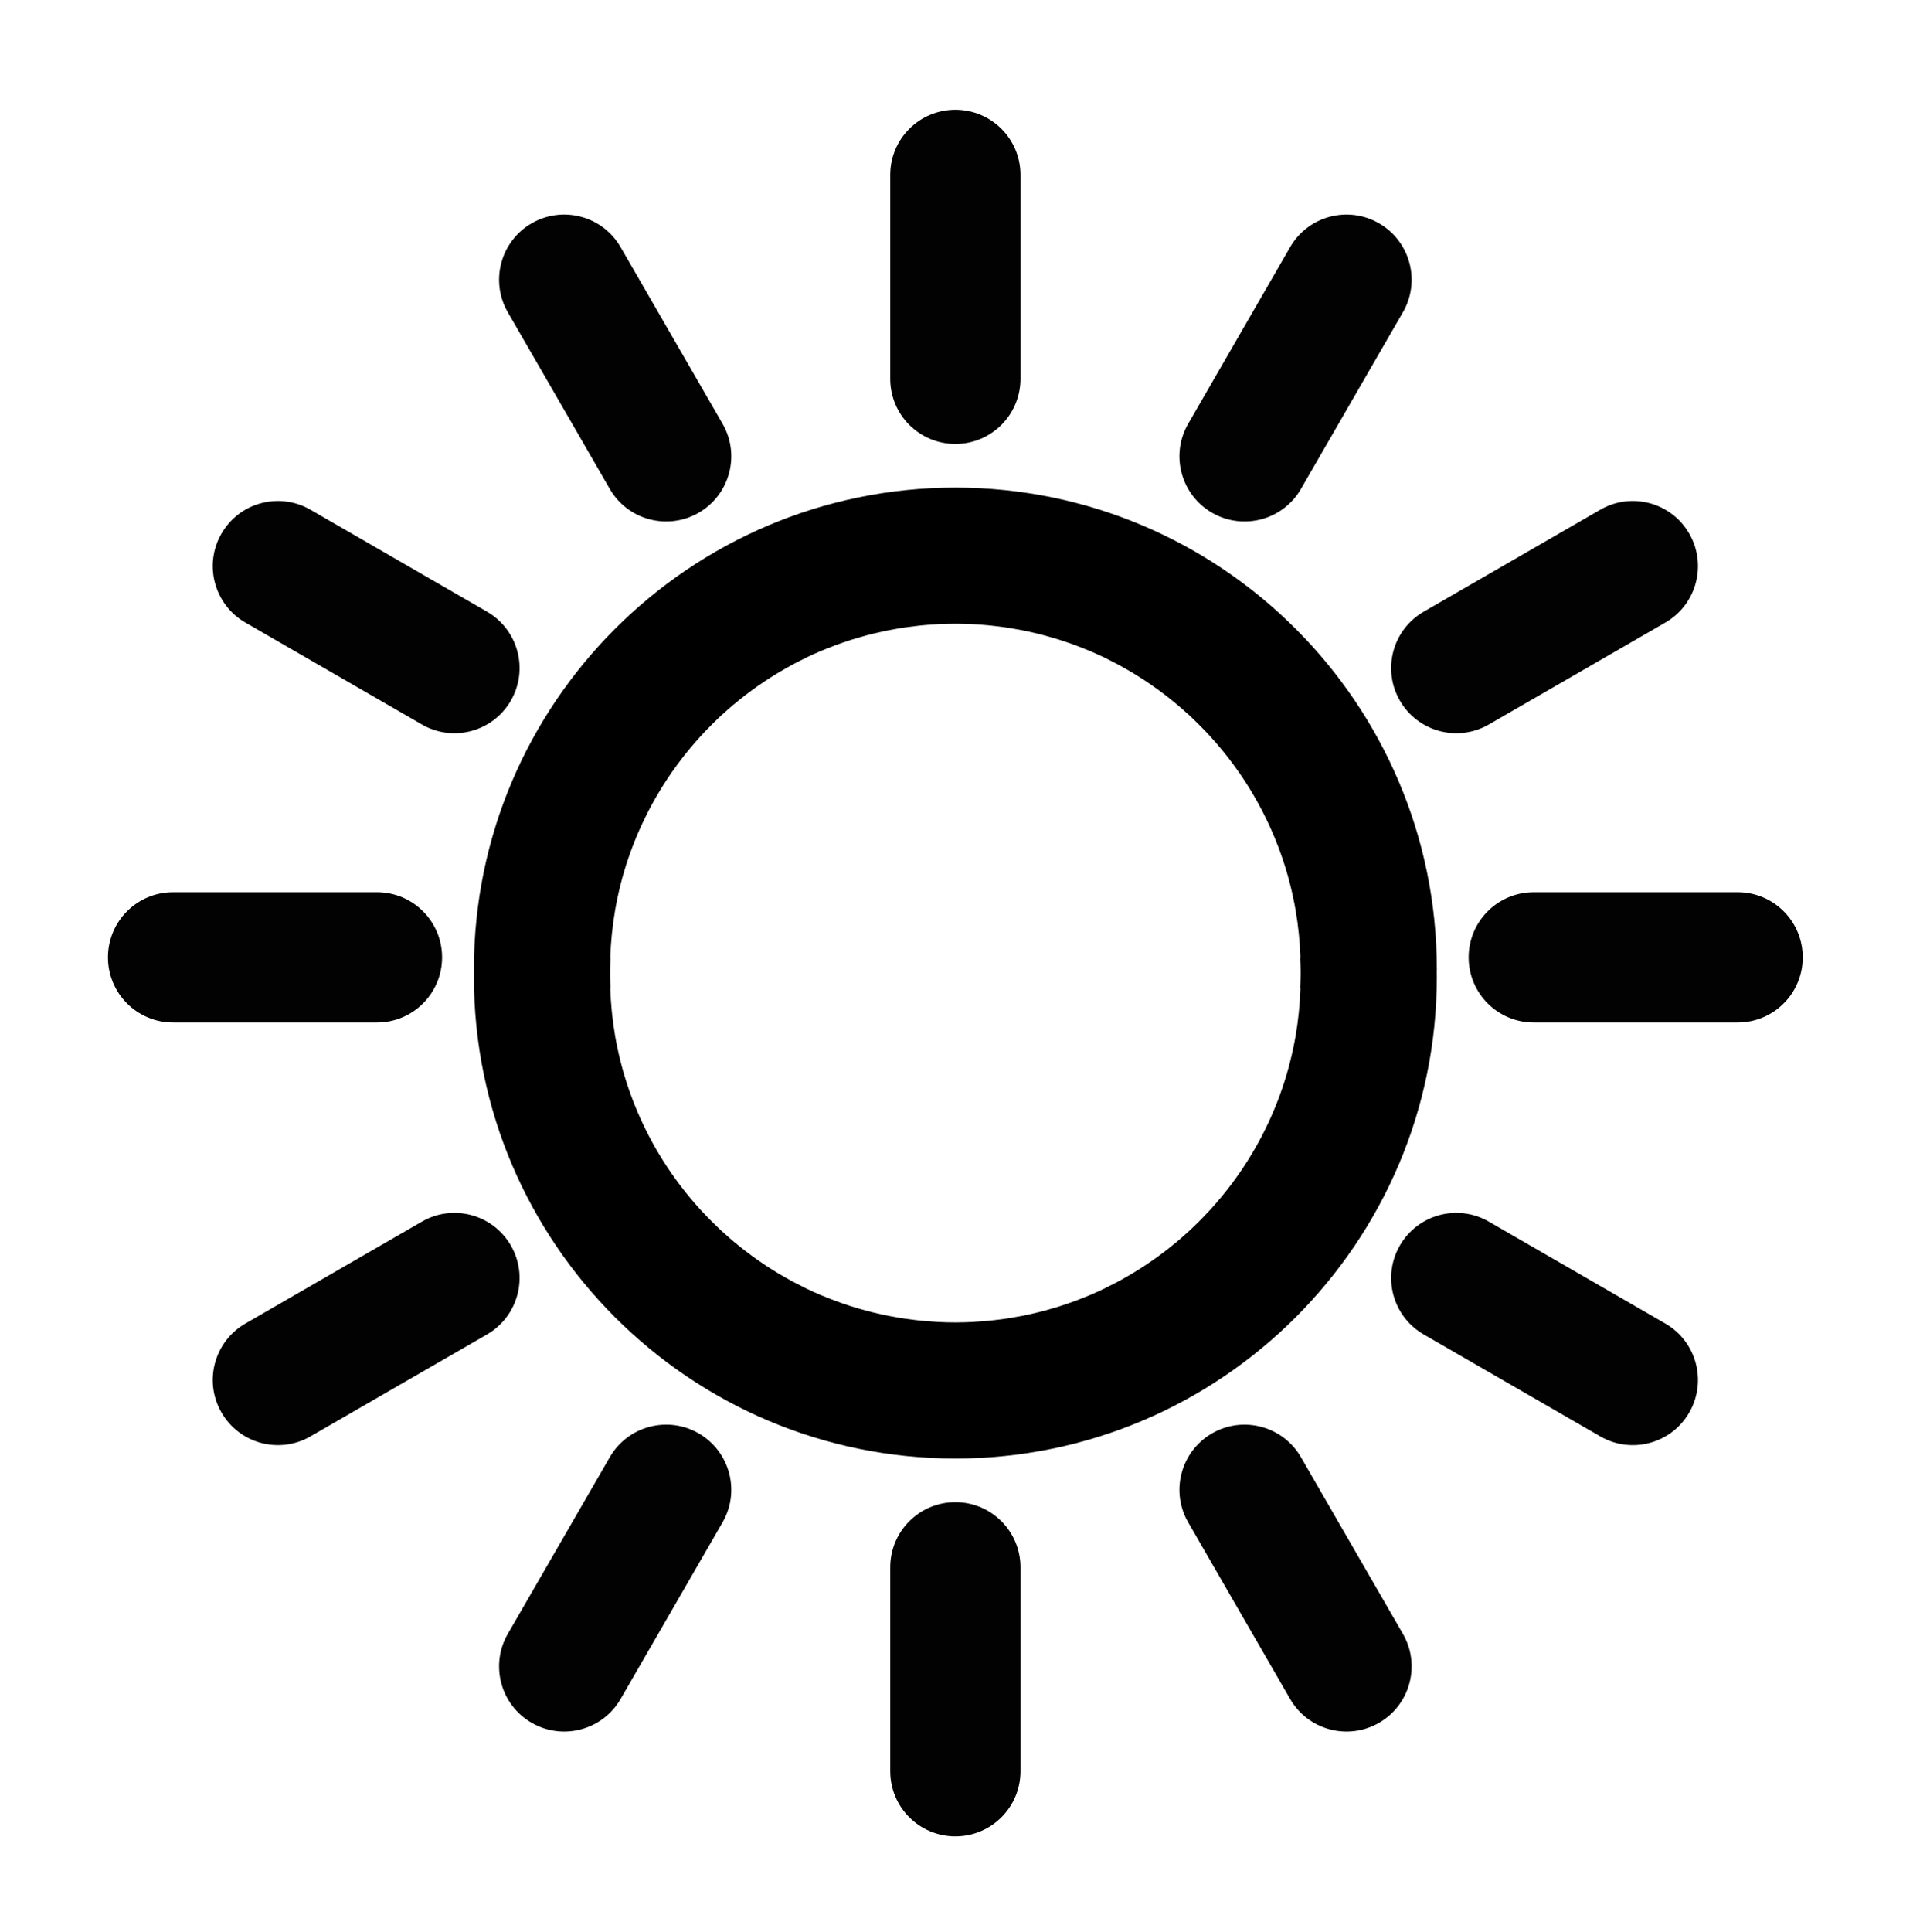 <?xml version="1.0" encoding="utf-8"?>
<!-- Generator: Adobe Illustrator 15.1.0, SVG Export Plug-In . SVG Version: 6.00 Build 0)  -->
<!DOCTYPE svg PUBLIC "-//W3C//DTD SVG 1.1//EN" "http://www.w3.org/Graphics/SVG/1.1/DTD/svg11.dtd">
<svg version="1.1" id="Layer_1" xmlns="http://www.w3.org/2000/svg" xmlns:xlink="http://www.w3.org/1999/xlink" x="0px" y="0px"
	 width="283.68px" height="283.92px" viewBox="0 0 283.68 283.92" enable-background="new 0 0 283.68 283.92" xml:space="preserve">
<g>
	<path fill="none" d="M143.723,194.211c0.546-0.035,1.092-0.072,1.632-0.124c0.323-0.031,0.643-0.073,0.964-0.11
		c0.487-0.057,0.974-0.115,1.457-0.186c0.338-0.049,0.673-0.105,1.008-0.161c0.461-0.077,0.921-0.158,1.377-0.247
		c0.343-0.066,0.684-0.138,1.023-0.212c0.444-0.096,0.886-0.198,1.325-0.307c0.342-0.083,0.683-0.168,1.021-0.259
		c0.432-0.116,0.861-0.24,1.289-0.367c0.337-0.1,0.674-0.198,1.008-0.305c0.427-0.136,0.849-0.283,1.271-0.431
		c0.325-0.113,0.652-0.222,0.975-0.342c0.437-0.163,0.866-0.339,1.297-0.513c0.3-0.121,0.603-0.234,0.898-0.361
		c0.691-0.294,1.374-0.604,2.049-0.928c0.348-0.167,0.688-0.348,1.03-0.522c0.346-0.176,0.694-0.347,1.035-0.53
		c0.37-0.199,0.733-0.41,1.098-0.618c0.304-0.174,0.609-0.345,0.909-0.523c0.374-0.224,0.742-0.457,1.11-0.69
		c0.277-0.176,0.555-0.351,0.829-0.532c0.376-0.248,0.747-0.504,1.116-0.763c0.253-0.176,0.504-0.354,0.754-0.535
		c0.378-0.275,0.753-0.556,1.124-0.841c0.223-0.172,0.443-0.347,0.664-0.522c0.385-0.307,0.769-0.616,1.145-0.935
		c0.183-0.154,0.362-0.313,0.543-0.471c0.402-0.35,0.803-0.701,1.194-1.063c0.114-0.105,0.225-0.216,0.338-0.322
		c2.52-2.376,4.799-5.004,6.792-7.847c0.04-0.057,0.081-0.112,0.12-0.17c0.372-0.534,0.731-1.077,1.083-1.627
		c0.053-0.082,0.105-0.164,0.158-0.246c0.345-0.547,0.68-1.101,1.004-1.661c0.048-0.082,0.095-0.164,0.142-0.246
		c0.328-0.573,0.646-1.153,0.953-1.74c0.029-0.057,0.058-0.113,0.087-0.17c2.336-4.524,4.014-9.44,4.901-14.624
		c0.389-2.267,0.625-4.582,0.701-6.939l-0.037-0.034c0.039-0.727,0.054-1.46,0.063-2.194c-0.009-0.734-0.023-1.468-0.063-2.194
		l0.037-0.035c-0.076-2.359-0.313-4.677-0.702-6.945c-0.888-5.178-2.563-10.09-4.896-14.61c-0.031-0.061-0.063-0.122-0.094-0.182
		c-0.305-0.584-0.621-1.161-0.947-1.731c-0.049-0.085-0.098-0.171-0.147-0.256c-0.322-0.557-0.655-1.107-0.998-1.651
		c-0.055-0.086-0.111-0.172-0.166-0.259c-0.35-0.545-0.706-1.085-1.075-1.616c-0.043-0.062-0.087-0.122-0.131-0.183
		c-1.989-2.837-4.264-5.459-6.777-7.83c-0.116-0.11-0.229-0.222-0.347-0.331c-0.389-0.36-0.787-0.709-1.188-1.057
		c-0.183-0.16-0.365-0.32-0.551-0.478c-0.374-0.316-0.756-0.625-1.14-0.931c-0.222-0.176-0.443-0.353-0.668-0.525
		c-0.369-0.284-0.743-0.563-1.121-0.838c-0.25-0.182-0.503-0.361-0.757-0.539c-0.368-0.258-0.738-0.512-1.113-0.76
		c-0.274-0.182-0.554-0.358-0.832-0.534c-0.367-0.233-0.735-0.465-1.108-0.689c-0.301-0.18-0.607-0.351-0.912-0.525
		c-0.363-0.208-0.725-0.417-1.094-0.616c-0.343-0.185-0.693-0.358-1.042-0.535c-0.341-0.173-0.679-0.354-1.024-0.52
		c-0.675-0.324-1.357-0.633-2.049-0.928c-0.297-0.126-0.6-0.24-0.899-0.361c-0.431-0.174-0.86-0.35-1.296-0.512
		c-0.322-0.12-0.649-0.229-0.975-0.342c-0.422-0.147-0.844-0.294-1.271-0.431c-0.334-0.106-0.672-0.205-1.01-0.305
		c-0.427-0.127-0.855-0.251-1.287-0.366c-0.339-0.091-0.68-0.176-1.021-0.26c-0.439-0.108-0.881-0.21-1.325-0.307
		c-0.34-0.074-0.681-0.145-1.023-0.211c-0.456-0.089-0.914-0.169-1.374-0.246c-0.337-0.056-0.674-0.113-1.013-0.163
		c-0.481-0.07-0.968-0.128-1.454-0.185c-0.321-0.038-0.642-0.079-0.965-0.11c-0.54-0.053-1.086-0.089-1.632-0.125
		c-0.273-0.018-0.545-0.042-0.819-0.056c-0.822-0.04-1.648-0.063-2.48-0.063s-1.658,0.023-2.48,0.063
		c-0.274,0.013-0.546,0.038-0.819,0.056c-0.546,0.036-1.091,0.072-1.632,0.125c-0.323,0.031-0.643,0.072-0.963,0.11
		c-0.487,0.057-0.973,0.115-1.456,0.186c-0.338,0.049-0.674,0.106-1.01,0.162c-0.461,0.077-0.92,0.158-1.376,0.247
		c-0.342,0.067-0.682,0.138-1.021,0.211c-0.445,0.096-0.888,0.199-1.328,0.307c-0.34,0.083-0.68,0.168-1.018,0.259
		c-0.434,0.116-0.863,0.241-1.292,0.368c-0.336,0.1-0.672,0.197-1.005,0.304c-0.429,0.137-0.853,0.285-1.276,0.433
		c-0.323,0.113-0.648,0.221-0.968,0.34c-0.44,0.164-0.875,0.341-1.309,0.517c-0.295,0.12-0.594,0.231-0.887,0.356
		c-0.692,0.295-1.376,0.604-2.053,0.929c-0.338,0.163-0.669,0.339-1.003,0.509c-0.355,0.181-0.713,0.357-1.063,0.545
		c-0.365,0.196-0.723,0.405-1.083,0.61c-0.309,0.176-0.619,0.349-0.923,0.531c-0.371,0.222-0.735,0.453-1.1,0.684
		c-0.282,0.178-0.563,0.356-0.841,0.54c-0.373,0.246-0.74,0.499-1.106,0.755c-0.256,0.18-0.512,0.36-0.765,0.544
		c-0.375,0.273-0.747,0.55-1.114,0.833c-0.228,0.175-0.452,0.354-0.676,0.532c-0.381,0.304-0.76,0.61-1.132,0.924
		c-0.189,0.16-0.374,0.324-0.561,0.486c-0.396,0.345-0.792,0.691-1.177,1.049c-0.122,0.112-0.24,0.229-0.36,0.343
		c-2.507,2.367-4.776,4.983-6.762,7.813c-0.045,0.065-0.092,0.128-0.137,0.193c-0.367,0.528-0.722,1.065-1.07,1.608
		c-0.057,0.089-0.115,0.177-0.171,0.267c-0.342,0.542-0.673,1.091-0.995,1.646c-0.05,0.086-0.1,0.173-0.15,0.26
		c-0.325,0.569-0.641,1.145-0.945,1.727c-0.032,0.062-0.064,0.125-0.096,0.187c-2.333,4.519-4.008,9.43-4.896,14.607
		c-0.389,2.268-0.626,4.586-0.702,6.945l0.037,0.035c-0.04,0.727-0.053,1.46-0.063,2.194c0.009,0.734,0.023,1.468,0.063,2.194
		l-0.037,0.034c0.076,2.357,0.313,4.673,0.701,6.939c0.888,5.183,2.565,10.098,4.9,14.621c0.03,0.058,0.06,0.116,0.09,0.175
		c0.305,0.586,0.623,1.164,0.95,1.736c0.048,0.084,0.096,0.167,0.144,0.251c0.324,0.558,0.657,1.11,1.001,1.654
		c0.054,0.086,0.109,0.17,0.164,0.255c0.35,0.547,0.708,1.088,1.077,1.62c0.042,0.06,0.085,0.119,0.127,0.179
		c1.99,2.837,4.263,5.458,6.776,7.829c0.118,0.111,0.232,0.226,0.352,0.336c0.388,0.359,0.786,0.707,1.185,1.055
		c0.184,0.16,0.367,0.321,0.553,0.479c0.374,0.315,0.754,0.623,1.136,0.928c0.223,0.178,0.447,0.355,0.673,0.529
		c0.368,0.283,0.741,0.562,1.117,0.835c0.252,0.183,0.506,0.363,0.761,0.542c0.367,0.256,0.736,0.51,1.109,0.757
		c0.277,0.184,0.557,0.36,0.838,0.538c0.365,0.231,0.73,0.463,1.103,0.686c0.303,0.181,0.612,0.354,0.919,0.529
		c0.361,0.205,0.721,0.415,1.087,0.612c0.348,0.187,0.703,0.362,1.056,0.541c0.336,0.171,0.668,0.349,1.009,0.512
		c0.676,0.325,1.36,0.635,2.053,0.93c0.292,0.125,0.591,0.236,0.886,0.355c0.435,0.177,0.869,0.354,1.31,0.518
		c0.32,0.119,0.645,0.228,0.968,0.34c0.424,0.148,0.848,0.297,1.277,0.434c0.333,0.105,0.668,0.203,1.003,0.303
		c0.43,0.128,0.86,0.252,1.294,0.368c0.337,0.091,0.677,0.176,1.018,0.259c0.44,0.108,0.883,0.211,1.328,0.308
		c0.339,0.073,0.679,0.145,1.021,0.211c0.458,0.089,0.917,0.17,1.379,0.247c0.335,0.056,0.669,0.112,1.006,0.161
		c0.484,0.07,0.971,0.129,1.458,0.186c0.321,0.037,0.64,0.079,0.962,0.11c0.541,0.052,1.086,0.089,1.632,0.124
		c0.273,0.018,0.545,0.043,0.819,0.057c0.822,0.039,1.648,0.063,2.48,0.063s1.658-0.023,2.48-0.063
		C143.178,194.254,143.449,194.229,143.723,194.211z"/>
	<path fill="#020202" d="M64.979,140.684c0-5.286-4.286-9.572-9.572-9.572H25.438c-5.286,0-9.572,4.286-9.572,9.572
		c0,5.287,4.286,9.572,9.572,9.572h29.968C60.693,150.256,64.979,145.971,64.979,140.684z"/>
	<path fill="#020202" d="M36.058,91.482l25.952,14.983c4.578,2.644,10.433,1.075,13.076-3.503
		c2.643-4.578,1.074-10.433-3.504-13.076L45.63,74.902c-4.579-2.643-10.432-1.074-13.076,3.504
		C29.91,82.984,31.479,88.838,36.058,91.482z"/>
	<path fill="#020202" d="M89.625,71.842c2.643,4.579,8.498,6.148,13.076,3.504c4.578-2.643,6.147-8.497,3.504-13.076L91.221,36.318
		c-2.643-4.579-8.498-6.147-13.076-3.504s-6.146,8.498-3.504,13.076L89.625,71.842z"/>
	<path fill="#020202" d="M140.423,65.239c5.286,0,9.572-4.286,9.572-9.572V25.699c0-5.286-4.286-9.572-9.572-9.572
		c-5.287,0-9.572,4.286-9.572,9.572v29.968C130.851,60.954,135.136,65.239,140.423,65.239z"/>
	<path fill="#020202" d="M178.145,75.347c4.578,2.643,10.433,1.074,13.076-3.504l14.983-25.952
		c2.644-4.579,1.074-10.432-3.504-13.076s-10.432-1.075-13.076,3.504l-14.982,25.952C171.997,66.849,173.566,72.704,178.145,75.347z
		"/>
	<path fill="#020202" d="M205.76,102.961c2.644,4.578,8.497,6.147,13.076,3.504l25.952-14.984c4.579-2.643,6.146-8.498,3.504-13.076
		s-8.498-6.146-13.076-3.504l-25.952,14.984C204.685,92.528,203.116,98.383,205.76,102.961z"/>
	<path fill="#020202" d="M255.407,131.112h-29.968c-5.286,0-9.572,4.285-9.572,9.572c0,5.286,4.286,9.572,9.572,9.572h29.968
		c5.286,0,9.571-4.286,9.571-9.572C264.979,135.396,260.693,131.112,255.407,131.112z"/>
	<path d="M211.182,142.887L211.182,142.887c0.002-0.155,0.008-0.311,0.008-0.467c0-39.021-31.746-70.767-70.767-70.767
		c-39.021,0-70.767,31.746-70.767,70.767c0,0.156,0.006,0.312,0.007,0.467l0.001,0c0,0.035,0.002,0.069,0.002,0.104
		s-0.001,0.07-0.002,0.105l-0.001-0.001c-0.001,0.155-0.007,0.311-0.007,0.467c0,39.021,31.746,70.768,70.767,70.768
		c39.021,0,70.767-31.746,70.767-70.768c0-0.156-0.006-0.312-0.007-0.467l-0.001,0.001c0-0.035-0.002-0.07-0.002-0.105
		S211.182,142.922,211.182,142.887z M137.942,194.268c-0.274-0.014-0.546-0.039-0.819-0.057c-0.546-0.035-1.091-0.072-1.632-0.124
		c-0.322-0.031-0.642-0.073-0.962-0.11c-0.488-0.057-0.975-0.115-1.458-0.186c-0.337-0.049-0.671-0.105-1.006-0.161
		c-0.462-0.077-0.922-0.158-1.379-0.247c-0.342-0.066-0.682-0.138-1.021-0.211c-0.445-0.097-0.888-0.199-1.328-0.308
		c-0.34-0.083-0.68-0.168-1.018-0.259c-0.434-0.116-0.864-0.24-1.294-0.368c-0.335-0.1-0.671-0.197-1.003-0.303
		c-0.429-0.137-0.853-0.285-1.277-0.434c-0.323-0.112-0.648-0.221-0.968-0.34c-0.441-0.164-0.875-0.341-1.31-0.518
		c-0.295-0.119-0.594-0.23-0.886-0.355c-0.692-0.295-1.376-0.604-2.053-0.93c-0.34-0.163-0.672-0.341-1.009-0.512
		c-0.353-0.179-0.708-0.354-1.056-0.541c-0.367-0.197-0.726-0.407-1.087-0.612c-0.307-0.176-0.616-0.349-0.919-0.529
		c-0.372-0.223-0.737-0.454-1.103-0.686c-0.281-0.178-0.561-0.354-0.838-0.538c-0.374-0.247-0.743-0.501-1.109-0.757
		c-0.255-0.179-0.509-0.359-0.761-0.542c-0.376-0.273-0.749-0.552-1.117-0.835c-0.226-0.174-0.45-0.352-0.673-0.529
		c-0.382-0.305-0.763-0.612-1.136-0.928c-0.187-0.158-0.369-0.319-0.553-0.479c-0.399-0.348-0.797-0.695-1.185-1.055
		c-0.119-0.11-0.234-0.225-0.352-0.336c-2.513-2.371-4.787-4.992-6.776-7.829c-0.042-0.06-0.085-0.119-0.127-0.179
		c-0.37-0.532-0.728-1.073-1.077-1.62c-0.054-0.085-0.109-0.169-0.164-0.255c-0.344-0.544-0.677-1.097-1.001-1.654
		c-0.048-0.084-0.096-0.167-0.144-0.251c-0.327-0.572-0.645-1.15-0.95-1.736c-0.03-0.059-0.06-0.117-0.09-0.175
		c-2.335-4.523-4.012-9.438-4.9-14.621c-0.388-2.267-0.625-4.582-0.701-6.939l0.037-0.034c-0.04-0.727-0.053-1.46-0.063-2.194
		c0.009-0.734,0.023-1.468,0.063-2.194l-0.037-0.035c0.076-2.359,0.313-4.677,0.702-6.945c0.888-5.177,2.563-10.088,4.896-14.607
		c0.032-0.063,0.063-0.125,0.096-0.187c0.304-0.583,0.62-1.158,0.945-1.727c0.05-0.087,0.1-0.174,0.15-0.26
		c0.322-0.555,0.653-1.104,0.995-1.646c0.057-0.089,0.114-0.178,0.171-0.267c0.348-0.543,0.703-1.08,1.07-1.608
		c0.045-0.065,0.092-0.128,0.137-0.193c1.986-2.83,4.255-5.446,6.762-7.813c0.121-0.114,0.238-0.231,0.36-0.343
		c0.385-0.357,0.781-0.704,1.177-1.049c0.187-0.162,0.372-0.326,0.561-0.486c0.372-0.314,0.751-0.621,1.132-0.924
		c0.224-0.179,0.449-0.357,0.676-0.532c0.367-0.282,0.739-0.56,1.114-0.833c0.253-0.184,0.508-0.365,0.765-0.544
		c0.366-0.256,0.733-0.509,1.106-0.755c0.278-0.184,0.56-0.362,0.841-0.54c0.365-0.231,0.729-0.462,1.1-0.684
		c0.304-0.182,0.614-0.355,0.923-0.531c0.36-0.205,0.718-0.414,1.083-0.61c0.351-0.188,0.708-0.365,1.063-0.545
		c0.334-0.17,0.665-0.346,1.003-0.509c0.676-0.325,1.36-0.634,2.053-0.929c0.292-0.125,0.591-0.237,0.887-0.356
		c0.435-0.176,0.869-0.353,1.309-0.517c0.32-0.119,0.645-0.227,0.968-0.34c0.424-0.148,0.848-0.296,1.276-0.433
		c0.333-0.106,0.669-0.204,1.005-0.304c0.429-0.127,0.858-0.252,1.292-0.368c0.338-0.09,0.678-0.175,1.018-0.259
		c0.44-0.108,0.883-0.211,1.328-0.307c0.339-0.074,0.68-0.145,1.021-0.211c0.457-0.089,0.916-0.17,1.376-0.247
		c0.336-0.056,0.672-0.112,1.01-0.162c0.483-0.07,0.969-0.129,1.456-0.186c0.321-0.038,0.641-0.079,0.963-0.11
		c0.541-0.053,1.086-0.089,1.632-0.125c0.273-0.018,0.545-0.042,0.819-0.056c0.822-0.04,1.648-0.063,2.48-0.063
		s1.658,0.023,2.48,0.063c0.274,0.013,0.546,0.038,0.819,0.056c0.546,0.036,1.092,0.072,1.632,0.125
		c0.323,0.031,0.644,0.072,0.965,0.11c0.486,0.057,0.973,0.115,1.454,0.185c0.339,0.05,0.676,0.106,1.013,0.163
		c0.46,0.077,0.918,0.157,1.374,0.246c0.343,0.067,0.684,0.138,1.023,0.211c0.444,0.096,0.886,0.199,1.325,0.307
		c0.342,0.084,0.683,0.169,1.021,0.26c0.432,0.115,0.86,0.239,1.287,0.366c0.338,0.1,0.676,0.198,1.01,0.305
		c0.427,0.136,0.849,0.284,1.271,0.431c0.325,0.114,0.652,0.223,0.975,0.342c0.436,0.163,0.865,0.338,1.296,0.512
		c0.3,0.121,0.603,0.235,0.899,0.361c0.691,0.294,1.374,0.604,2.049,0.928c0.346,0.166,0.684,0.346,1.024,0.52
		c0.349,0.177,0.699,0.35,1.042,0.535c0.369,0.198,0.73,0.408,1.094,0.616c0.305,0.174,0.611,0.345,0.912,0.525
		c0.373,0.224,0.741,0.456,1.108,0.689c0.278,0.176,0.558,0.353,0.832,0.534c0.375,0.248,0.745,0.502,1.113,0.76
		c0.254,0.177,0.507,0.356,0.757,0.539c0.378,0.274,0.752,0.554,1.121,0.838c0.225,0.173,0.446,0.349,0.668,0.525
		c0.384,0.306,0.766,0.614,1.14,0.931c0.186,0.157,0.368,0.318,0.551,0.478c0.4,0.348,0.799,0.697,1.188,1.057
		c0.117,0.109,0.23,0.221,0.347,0.331c2.514,2.371,4.788,4.993,6.777,7.83c0.044,0.061,0.088,0.122,0.131,0.183
		c0.369,0.531,0.726,1.071,1.075,1.616c0.055,0.086,0.111,0.172,0.166,0.259c0.343,0.543,0.676,1.094,0.998,1.651
		c0.05,0.085,0.099,0.171,0.147,0.256c0.326,0.57,0.643,1.147,0.947,1.731c0.031,0.061,0.063,0.122,0.094,0.182
		c2.333,4.52,4.009,9.432,4.896,14.61c0.39,2.268,0.626,4.586,0.702,6.945l-0.037,0.035c0.039,0.727,0.054,1.46,0.063,2.194
		c-0.009,0.734-0.023,1.468-0.063,2.194l0.037,0.034c-0.076,2.357-0.313,4.673-0.701,6.939c-0.888,5.184-2.565,10.1-4.901,14.624
		c-0.029,0.057-0.058,0.113-0.087,0.17c-0.307,0.587-0.625,1.167-0.953,1.74c-0.047,0.082-0.094,0.164-0.142,0.246
		c-0.324,0.561-0.659,1.114-1.004,1.661c-0.053,0.082-0.105,0.164-0.158,0.246c-0.352,0.55-0.711,1.093-1.083,1.627
		c-0.039,0.058-0.08,0.113-0.12,0.17c-1.993,2.843-4.272,5.471-6.792,7.847c-0.113,0.106-0.224,0.217-0.338,0.322
		c-0.392,0.362-0.792,0.714-1.194,1.063c-0.181,0.157-0.36,0.316-0.543,0.471c-0.376,0.318-0.76,0.628-1.145,0.935
		c-0.221,0.176-0.441,0.351-0.664,0.522c-0.371,0.285-0.746,0.565-1.124,0.841c-0.25,0.181-0.501,0.359-0.754,0.535
		c-0.369,0.259-0.74,0.515-1.116,0.763c-0.274,0.182-0.552,0.356-0.829,0.532c-0.368,0.233-0.736,0.467-1.11,0.69
		c-0.3,0.179-0.605,0.35-0.909,0.523c-0.364,0.208-0.728,0.419-1.098,0.618c-0.341,0.184-0.689,0.354-1.035,0.53
		c-0.343,0.175-0.683,0.355-1.03,0.522c-0.675,0.324-1.357,0.634-2.049,0.928c-0.296,0.127-0.599,0.24-0.898,0.361
		c-0.431,0.174-0.86,0.35-1.297,0.513c-0.322,0.12-0.649,0.229-0.975,0.342c-0.422,0.147-0.844,0.295-1.271,0.431
		c-0.334,0.106-0.671,0.205-1.008,0.305c-0.428,0.127-0.857,0.251-1.289,0.367c-0.339,0.091-0.68,0.176-1.021,0.259
		c-0.439,0.108-0.881,0.211-1.325,0.307c-0.34,0.074-0.681,0.146-1.023,0.212c-0.456,0.089-0.916,0.17-1.377,0.247
		c-0.335,0.056-0.67,0.112-1.008,0.161c-0.483,0.07-0.97,0.129-1.457,0.186c-0.321,0.037-0.641,0.079-0.964,0.11
		c-0.54,0.052-1.086,0.089-1.632,0.124c-0.273,0.018-0.545,0.043-0.819,0.057c-0.822,0.039-1.648,0.063-2.48,0.063
		S138.765,194.307,137.942,194.268z"/>
	<path fill="#020202" d="M75.086,183.021c-2.643-4.578-8.498-6.147-13.076-3.503L36.058,194.5
		c-4.579,2.645-6.148,8.498-3.504,13.076s8.497,6.147,13.076,3.504l25.952-14.984C76.16,193.453,77.729,187.599,75.086,183.021z"/>
	<path fill="#020202" d="M102.701,210.636c-4.578-2.644-10.433-1.075-13.076,3.505l-14.984,25.951
		c-2.642,4.578-1.074,10.434,3.504,13.076s10.433,1.075,13.076-3.504l14.984-25.952
		C108.848,219.133,107.278,213.279,102.701,210.636z"/>
	<path fill="#020202" d="M140.423,220.743c-5.287,0-9.572,4.286-9.572,9.571v29.969c0,5.285,4.285,9.572,9.572,9.572
		c5.286,0,9.572-4.287,9.572-9.572v-29.969C149.995,225.029,145.709,220.743,140.423,220.743z"/>
	<path fill="#020202" d="M191.221,214.141c-2.644-4.578-8.498-6.147-13.076-3.505c-4.578,2.644-6.147,8.498-3.503,13.076
		l14.982,25.952c2.645,4.579,8.498,6.148,13.076,3.504s6.147-8.497,3.504-13.076L191.221,214.141z"/>
	<path fill="#020202" d="M244.788,194.501l-25.952-14.983c-4.579-2.644-10.433-1.074-13.076,3.504s-1.075,10.433,3.504,13.076
		l25.952,14.983c4.578,2.642,10.434,1.074,13.076-3.504S249.367,197.145,244.788,194.501z"/>
</g>
</svg>
